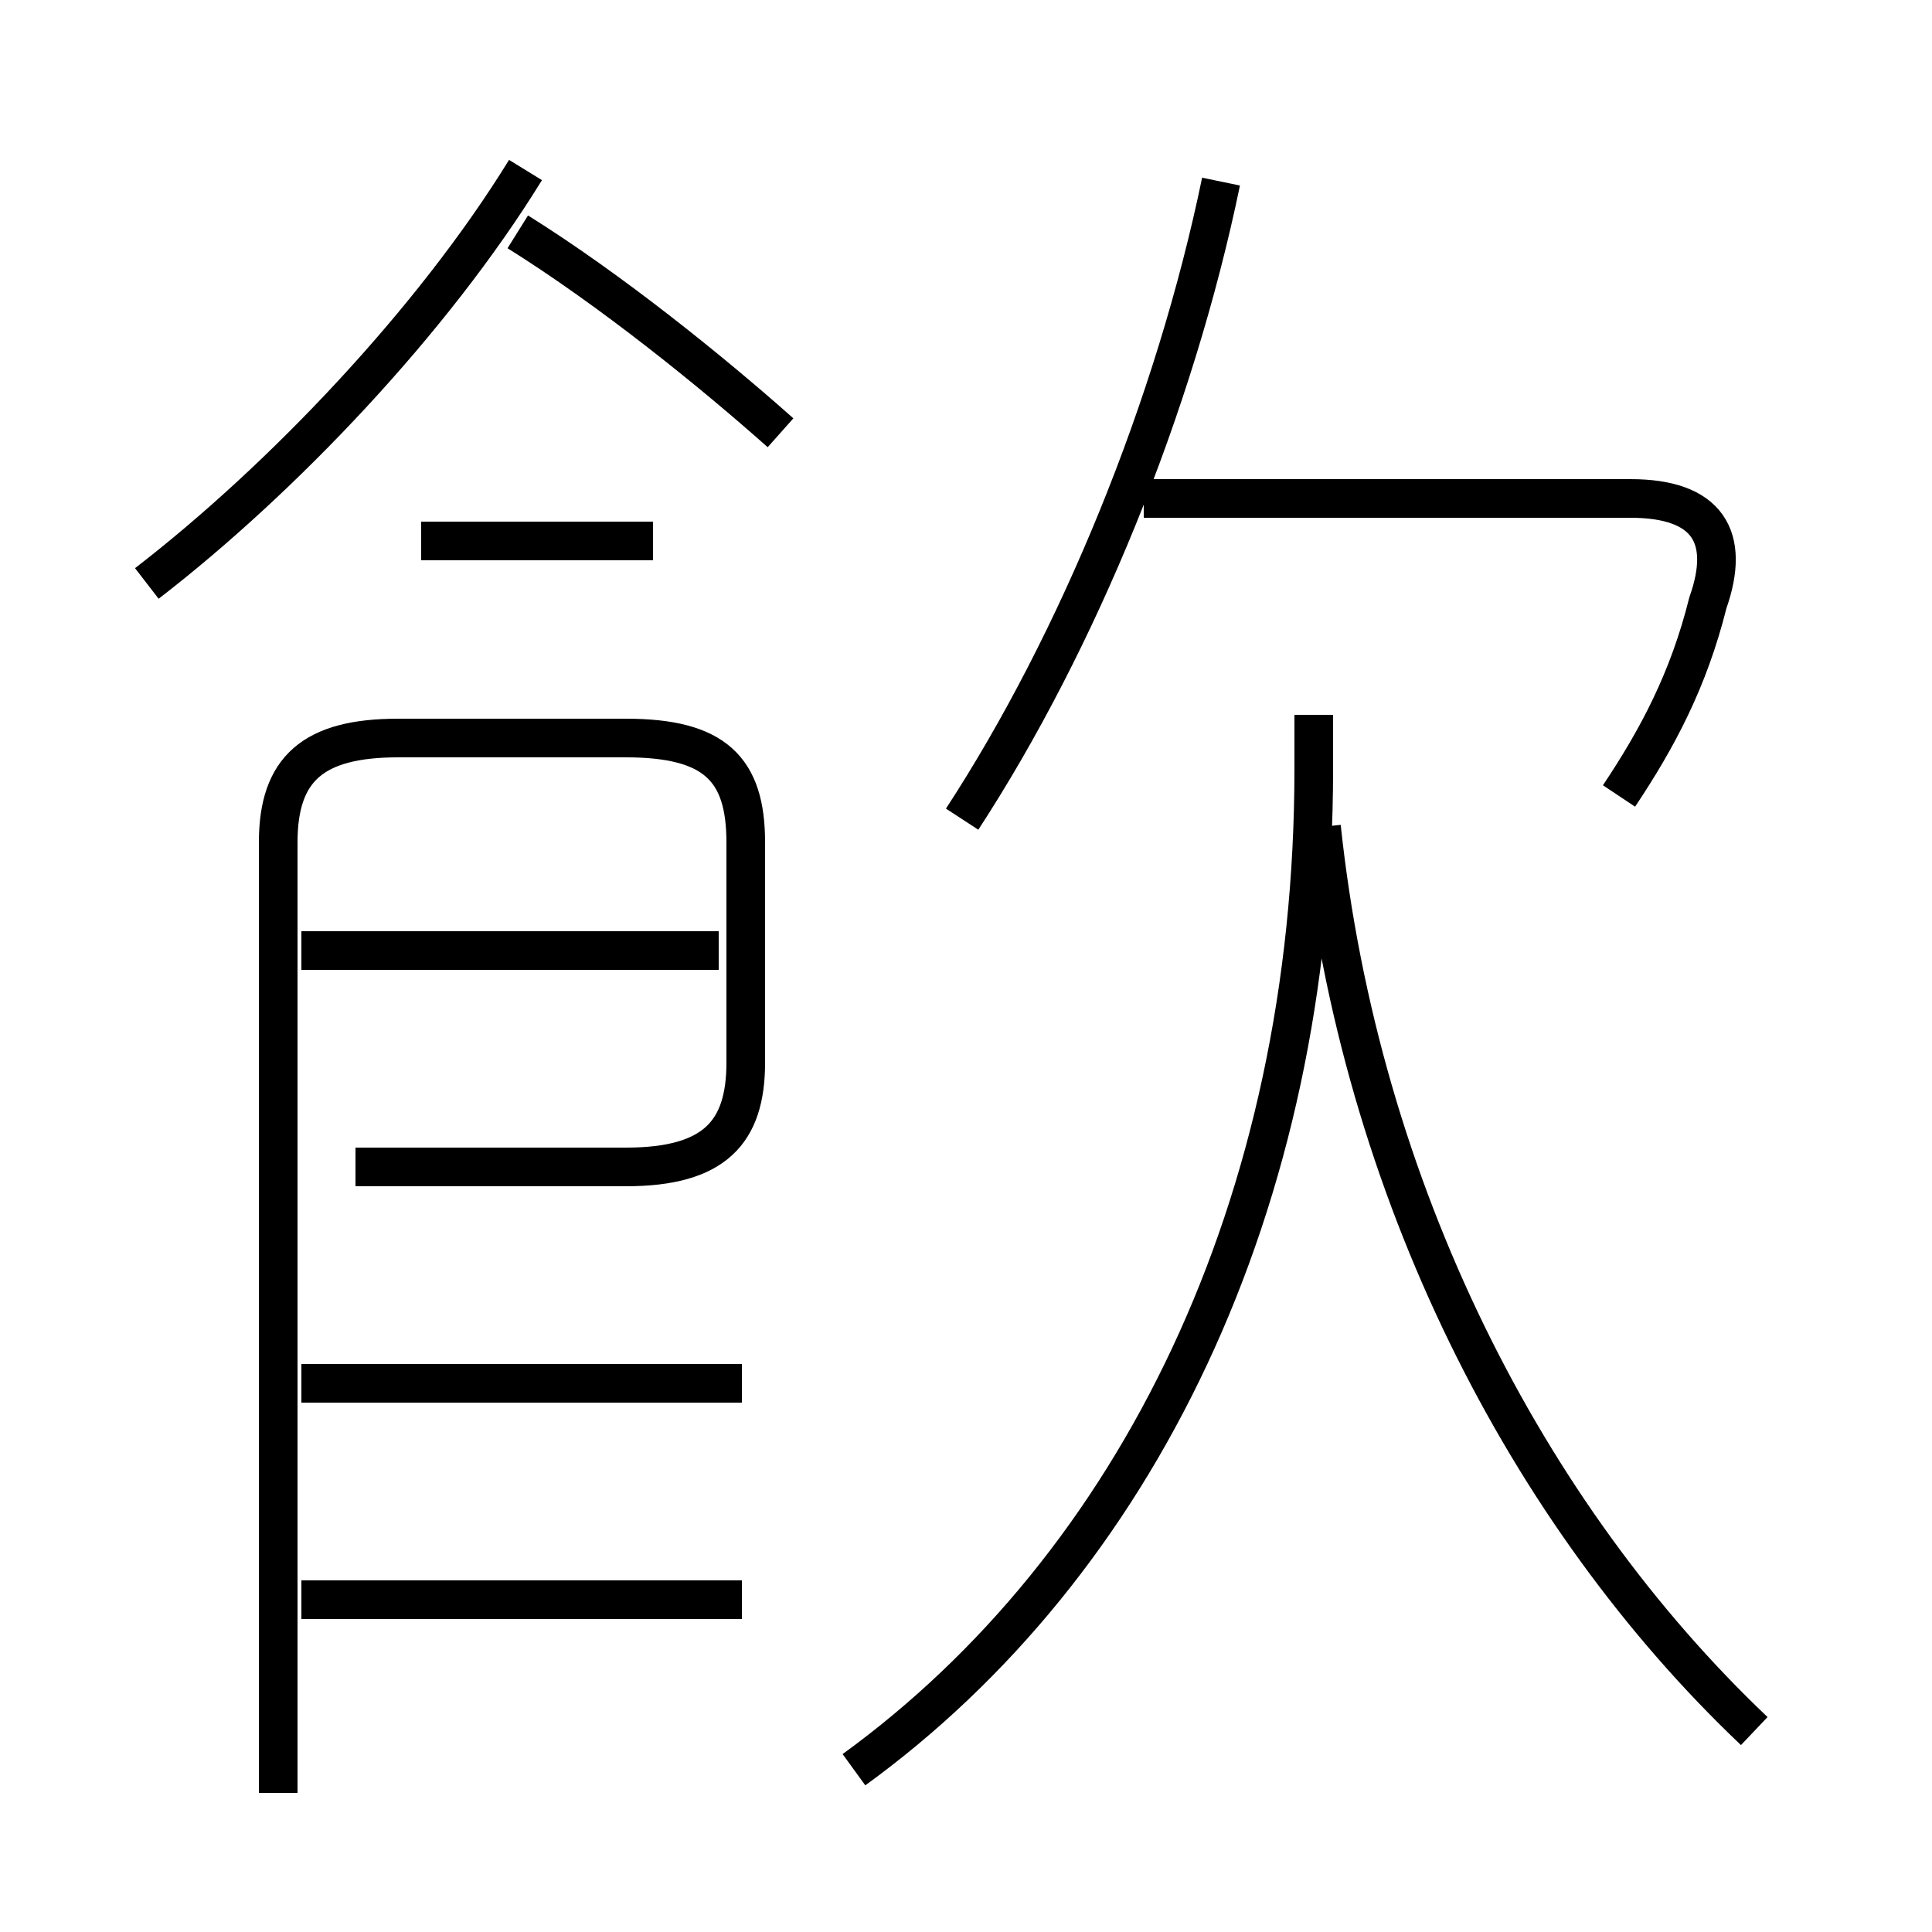 <?xml version='1.0' encoding='utf8'?>
<svg viewBox="0.0 -6.0 50.0 50.0" version="1.1" xmlns="http://www.w3.org/2000/svg">
<rect x="0.0" y="-6.0" width="50.0" height="50.0" fill="#808080" stroke="none"/>
<rect x="-1000" y="-1000" width="2000" height="2000" stroke="white" fill="white"/>
<g style="fill:white;stroke:#000000;  stroke-width:1">
<path d="M 22.1 1.8 C 29.4 -3.5 34.0 -12.8 34.0 -24.1 L 34.0 -25.5 M 19.2 -2.6 L 7.8 -2.6 M 19.2 -8.2 L 7.8 -8.2 M 7.2 2.4 L 7.2 -22.2 C 7.2 -24.1 8.1 -24.9 10.3 -24.9 L 16.2 -24.9 C 18.5 -24.9 19.3 -24.1 19.3 -22.2 L 19.3 -16.5 C 19.3 -14.7 18.5 -13.8 16.2 -13.8 L 9.2 -13.8 M 18.6 -19.4 L 7.8 -19.4 M 3.8 -28.9 C 7.3 -31.6 11.2 -35.7 13.6 -39.6 M 16.9 -30.0 L 10.9 -30.0 M 45.4 0.8 C 39.5 -4.8 35.2 -13.2 34.2 -22.6 M 20.2 -32.8 C 18.4 -34.4 15.8 -36.5 13.4 -38.0 M 24.9 -22.8 C 27.9 -27.4 30.4 -33.5 31.6 -39.3 M 41.9 -23.4 C 42.9 -24.9 43.7 -26.4 44.2 -28.4 C 44.8 -30.1 44.2 -31.1 42.2 -31.1 L 29.6 -31.1" transform="translate(0.0 38.0)" />
</g>
</svg>